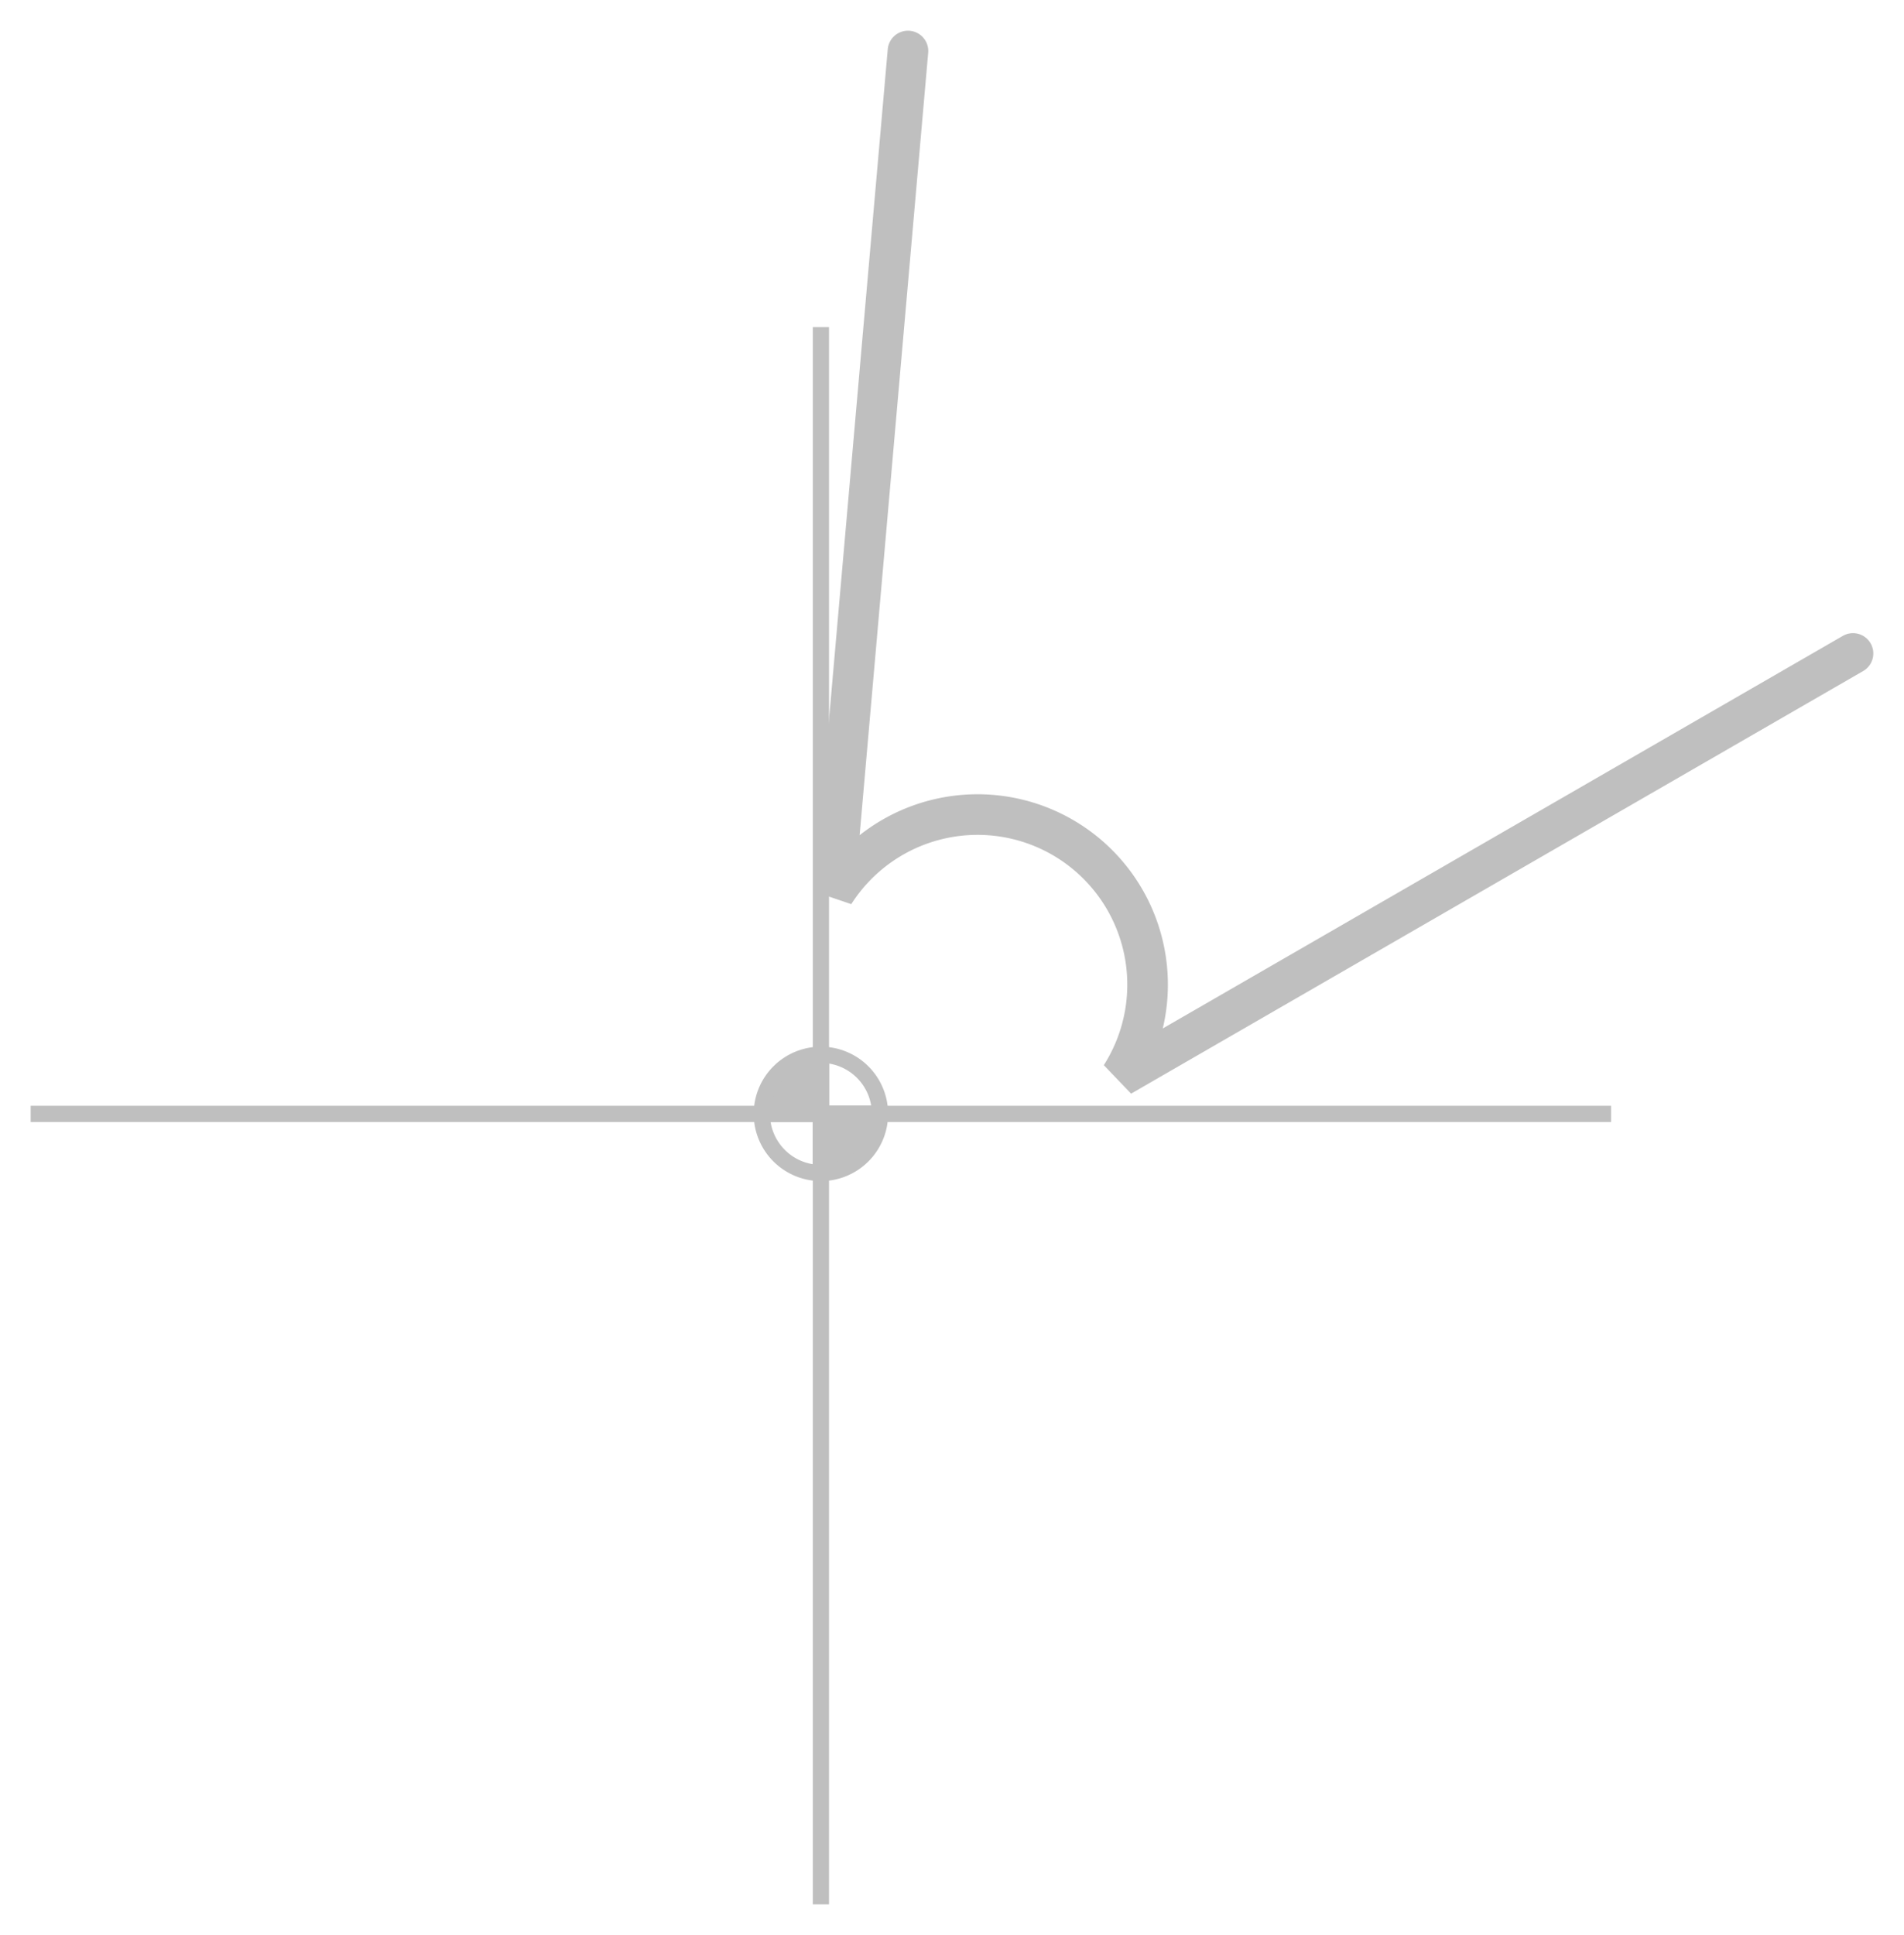 <?xml version="1.0" encoding="UTF-8" standalone="no"?>
<!-- Created with Inkscape (http://www.inkscape.org/) -->

<svg
   width="62.044mm"
   height="63.037mm"
   viewBox="0 0 62.044 63.037"
   version="1.1"
   id="svg8496"
   sodipodi:docname="3333.svg"
   inkscape:version="1.1 (c68e22c387, 2021-05-23)"
   xmlns:inkscape="http://www.inkscape.org/namespaces/inkscape"
   xmlns:sodipodi="http://sodipodi.sourceforge.net/DTD/sodipodi-0.dtd"
   xmlns="http://www.w3.org/2000/svg"
   xmlns:svg="http://www.w3.org/2000/svg">
  <sodipodi:namedview
     id="namedview8498"
     pagecolor="#353535"
     bordercolor="#666666"
     borderopacity="1.0"
     inkscape:pageshadow="2"
     inkscape:pageopacity="0"
     inkscape:pagecheckerboard="0"
     inkscape:document-units="mm"
     showgrid="false"
     lock-margins="true"
     inkscape:zoom="1"
     inkscape:cx="547.5"
     inkscape:cy="261.5"
     inkscape:window-width="1920"
     inkscape:window-height="1017"
     inkscape:window-x="-8"
     inkscape:window-y="-8"
     inkscape:window-maximized="1"
     inkscape:current-layer="layer1"
     fit-margin-top="1"
     fit-margin-left="1"
     fit-margin-right="1"
     fit-margin-bottom="1" />
  <defs
     id="defs8493">
    <marker
       style="overflow:visible"
       id="marker106809"
       refX="0"
       refY="0"
       orient="auto"
       inkscape:stockid="Arrow1Mend"
       inkscape:isstock="true">
      <path
         transform="matrix(-0.4,0,0,-0.4,-4,0)"
         style="fill:context-stroke;fill-rule:evenodd;stroke:context-stroke;stroke-width:1pt"
         d="M 0,0 5,-5 -12.5,0 5,5 Z"
         id="path106557" />
    </marker>
    <linearGradient
       id="linearGradient104341"
       inkscape:swatch="solid">
      <stop
         style="stop-color:#bfbfbf;stop-opacity:1;"
         offset="0"
         id="stop104339" />
    </linearGradient>
    <marker
       style="overflow:visible"
       id="Arrow1Mend"
       refX="0"
       refY="0"
       orient="auto"
       inkscape:stockid="Arrow1Mend"
       inkscape:isstock="true">
      <path
         transform="matrix(-0.4,0,0,-0.4,-4,0)"
         style="fill:context-stroke;fill-rule:evenodd;stroke:context-stroke;stroke-width:1pt"
         d="M 0,0 5,-5 -12.5,0 5,5 Z"
         id="path9195" />
    </marker>
    <marker
       style="overflow:visible"
       id="marker9854"
       refX="0"
       refY="0"
       orient="auto"
       inkscape:stockid="Arrow1Mstart"
       inkscape:isstock="true">
      <path
         transform="matrix(0.4,0,0,0.4,4,0)"
         style="fill:context-stroke;fill-rule:evenodd;stroke:context-stroke;stroke-width:1pt"
         d="M 0,0 5,-5 -12.5,0 5,5 Z"
         id="path9852" />
    </marker>
    <marker
       style="overflow:visible"
       id="marker11075"
       refX="0"
       refY="0"
       orient="auto"
       inkscape:stockid="Arrow1Mstart"
       inkscape:isstock="true">
      <path
         transform="matrix(0.4,0,0,0.4,4,0)"
         style="fill:context-stroke;fill-rule:evenodd;stroke:context-stroke;stroke-width:1pt"
         d="M 0,0 5,-5 -12.5,0 5,5 Z"
         id="path11073" />
    </marker>
    <marker
       style="overflow:visible"
       id="marker8477"
       refX="0"
       refY="0"
       orient="auto"
       inkscape:stockid="Arrow1Mstart"
       inkscape:isstock="true">
      <path
         transform="matrix(0.4,0,0,0.4,4,0)"
         style="fill:context-stroke;fill-rule:evenodd;stroke:context-stroke;stroke-width:1pt"
         d="M 0,0 5,-5 -12.5,0 5,5 Z"
         id="path8475" />
    </marker>
    <marker
       style="overflow:visible"
       refX="0"
       refY="0"
       orient="auto"
       inkscape:stockid="marker84775840"
       inkscape:isstock="true"
       id="marker84775840">
      <path
         transform="matrix(0.4,0,0,0.4,4,0)"
         style="fill:#ff5722;fill-rule:evenodd;stroke:#ff5722;stroke-width:1pt"
         d="M 0,0 5,-5 -12.5,0 5,5 Z"
         id="path31604" />
    </marker>
    <marker
       style="overflow:visible"
       refX="0"
       refY="0"
       orient="auto"
       inkscape:stockid="marker1068096864"
       inkscape:isstock="true"
       id="marker1068096864">
      <path
         transform="matrix(-0.4,0,0,-0.4,-4,0)"
         style="fill:#bfbfbf;fill-rule:evenodd;stroke:#bfbfbf;stroke-width:1pt"
         d="M 0,0 5,-5 -12.5,0 5,5 Z"
         id="path36117" />
    </marker>
    <marker
       style="overflow:visible"
       refX="0"
       refY="0"
       orient="auto"
       inkscape:stockid="marker84778992"
       inkscape:isstock="true"
       id="marker84778992">
      <path
         transform="matrix(0.4,0,0,0.4,4,0)"
         style="fill:#bfbfbf;fill-rule:evenodd;stroke:#bfbfbf;stroke-width:1pt"
         d="M 0,0 5,-5 -12.5,0 5,5 Z"
         id="path36120" />
    </marker>
    <marker
       style="overflow:visible"
       refX="0"
       refY="0"
       orient="auto"
       inkscape:stockid="marker84771905"
       inkscape:isstock="true"
       id="marker84771905">
      <path
         transform="matrix(0.4,0,0,0.4,4,0)"
         style="fill:#bfbfbf;fill-rule:evenodd;stroke:#bfbfbf;stroke-width:1pt"
         d="M 0,0 5,-5 -12.5,0 5,5 Z"
         id="path36123" />
    </marker>
    <marker
       style="overflow:visible"
       refX="0"
       refY="0"
       orient="auto"
       inkscape:stockid="marker847758406873"
       inkscape:isstock="true"
       id="marker847758406873">
      <path
         transform="matrix(0.4,0,0,0.4,4,0)"
         style="fill:#ff5722;fill-rule:evenodd;stroke:#ff5722;stroke-width:1pt"
         d="M 0,0 5,-5 -12.5,0 5,5 Z"
         id="path42908" />
    </marker>
    <marker
       style="overflow:visible"
       refX="0"
       refY="0"
       orient="auto"
       inkscape:stockid="marker84771905"
       inkscape:isstock="true"
       id="marker84771905-5">
      <path
         transform="matrix(0.4,0,0,0.4,4,0)"
         style="fill:#bfbfbf;fill-rule:evenodd;stroke:#bfbfbf;stroke-width:1pt"
         d="M 0,0 5,-5 -12.5,0 5,5 Z"
         id="path36123-8" />
    </marker>
  </defs>
  <g
     inkscape:label="Слой 1"
     inkscape:groupmode="layer"
     id="layer1"
     transform="translate(-60.323,-57.652)">
    <path
       id="path8261"
       style="font-variation-settings:'wdth' 100, 'wght' 400;fill:none;fill-rule:evenodd;stroke:#bfbfbf;stroke-width:1.323;stroke-linecap:round;stroke-miterlimit:4;stroke-dasharray:none;stroke-opacity:1"
       d="m 89.91,59.314 c 0,0 0,0 0,0 l -2.405,27.437 a -6.247,6.247 0 0 0 9.345,5.956 L 120.705,78.94" />
    <path
       style="fill:none;stroke:#bfbfbf;stroke-width:0.529;stroke-linecap:square;stroke-linejoin:miter;stroke-miterlimit:4;stroke-dasharray:none;stroke-opacity:1"
       d="M 87.073,68.573 V 94.058"
       id="path1151-0-1"
       inkscape:export-filename="C:\Users\V\Desktop\path3043.png"
       inkscape:export-xdpi="300"
       inkscape:export-ydpi="300" />
    <path
       style="fill:none;stroke:#bfbfbf;stroke-width:0.529;stroke-linecap:square;stroke-linejoin:miter;stroke-miterlimit:4;stroke-dasharray:none;stroke-opacity:1"
       d="M 87.073,93.939 V 119.424"
       id="path1151-0-1-5"
       inkscape:export-filename="C:\Users\V\Desktop\path3043.png"
       inkscape:export-xdpi="300"
       inkscape:export-ydpi="300" />
    <path
       style="fill:none;stroke:#bfbfbf;stroke-width:0.529;stroke-linecap:square;stroke-linejoin:miter;stroke-miterlimit:4;stroke-dasharray:none;stroke-opacity:1"
       d="M 112.558,93.939 H 87.073"
       id="path1151-0-1-0"
       inkscape:export-filename="C:\Users\V\Desktop\path3043.png"
       inkscape:export-xdpi="300"
       inkscape:export-ydpi="300" />
    <path
       style="fill:none;stroke:#bfbfbf;stroke-width:0.529;stroke-linecap:square;stroke-linejoin:miter;stroke-miterlimit:4;stroke-dasharray:none;stroke-opacity:1"
       d="M 87.073,93.939 H 61.587"
       id="path1151-0-1-0-1"
       inkscape:export-filename="C:\Users\V\Desktop\path3043.png"
       inkscape:export-xdpi="300"
       inkscape:export-ydpi="300" />
    <path
       style="fill:none;stroke:#bfbfbf;stroke-width:0.529;stroke-linecap:round;stroke-linejoin:round;stroke-miterlimit:4;stroke-dasharray:none;stroke-opacity:1"
       id="path1244"
       sodipodi:type="arc"
       sodipodi:cx="87.072838"
       sodipodi:cy="-93.938805"
       sodipodi:rx="1.9251302"
       sodipodi:ry="1.9251302"
       sodipodi:start="0"
       sodipodi:end="1.5707963"
       sodipodi:arc-type="slice"
       d="m 88.998,-93.939 a 1.925,1.925 0 0 1 -1.925,1.925 v -1.925 z"
       transform="scale(1,-1)" />
    <path
       style="fill:none;stroke:#bfbfbf;stroke-width:0.529;stroke-linecap:round;stroke-linejoin:round;stroke-miterlimit:4;stroke-dasharray:none;stroke-opacity:1"
       id="path1244-3"
       sodipodi:type="arc"
       sodipodi:cx="-87.072838"
       sodipodi:cy="93.938805"
       sodipodi:rx="1.9251302"
       sodipodi:ry="1.9251302"
       sodipodi:start="0"
       sodipodi:end="1.5707963"
       sodipodi:arc-type="slice"
       d="m -85.148,93.939 a 1.925,1.925 0 0 1 -1.925,1.925 v -1.925 z"
       transform="scale(-1,1)" />
    <path
       style="fill:#bfbfbf;fill-opacity:1;stroke:#bfbfbf;stroke-width:0.529;stroke-linecap:round;stroke-linejoin:round;stroke-miterlimit:4;stroke-dasharray:none;stroke-opacity:1"
       id="path1244-8"
       sodipodi:type="arc"
       sodipodi:cx="93.938805"
       sodipodi:cy="87.072838"
       sodipodi:rx="1.9251302"
       sodipodi:ry="1.9251302"
       sodipodi:start="0"
       sodipodi:end="1.5707963"
       sodipodi:arc-type="slice"
       d="m 95.864,87.073 a 1.925,1.925 0 0 1 -1.925,1.925 v -1.925 z"
       transform="matrix(0,1,1,0,0,0)" />
    <path
       style="fill:#bfbfbf;fill-opacity:1;stroke:#bfbfbf;stroke-width:0.529;stroke-linecap:round;stroke-linejoin:round;stroke-miterlimit:4;stroke-dasharray:none;stroke-opacity:1"
       id="path1244-8-3"
       sodipodi:type="arc"
       sodipodi:cx="-93.938805"
       sodipodi:cy="-87.072838"
       sodipodi:rx="1.9251302"
       sodipodi:ry="1.9251302"
       sodipodi:start="0"
       sodipodi:end="1.5707963"
       sodipodi:arc-type="slice"
       d="m -92.014,-87.073 a 1.925,1.925 0 0 1 -1.925,1.925 v -1.925 z"
       transform="matrix(0,-1,-1,0,0,0)" />
  </g>
</svg>
